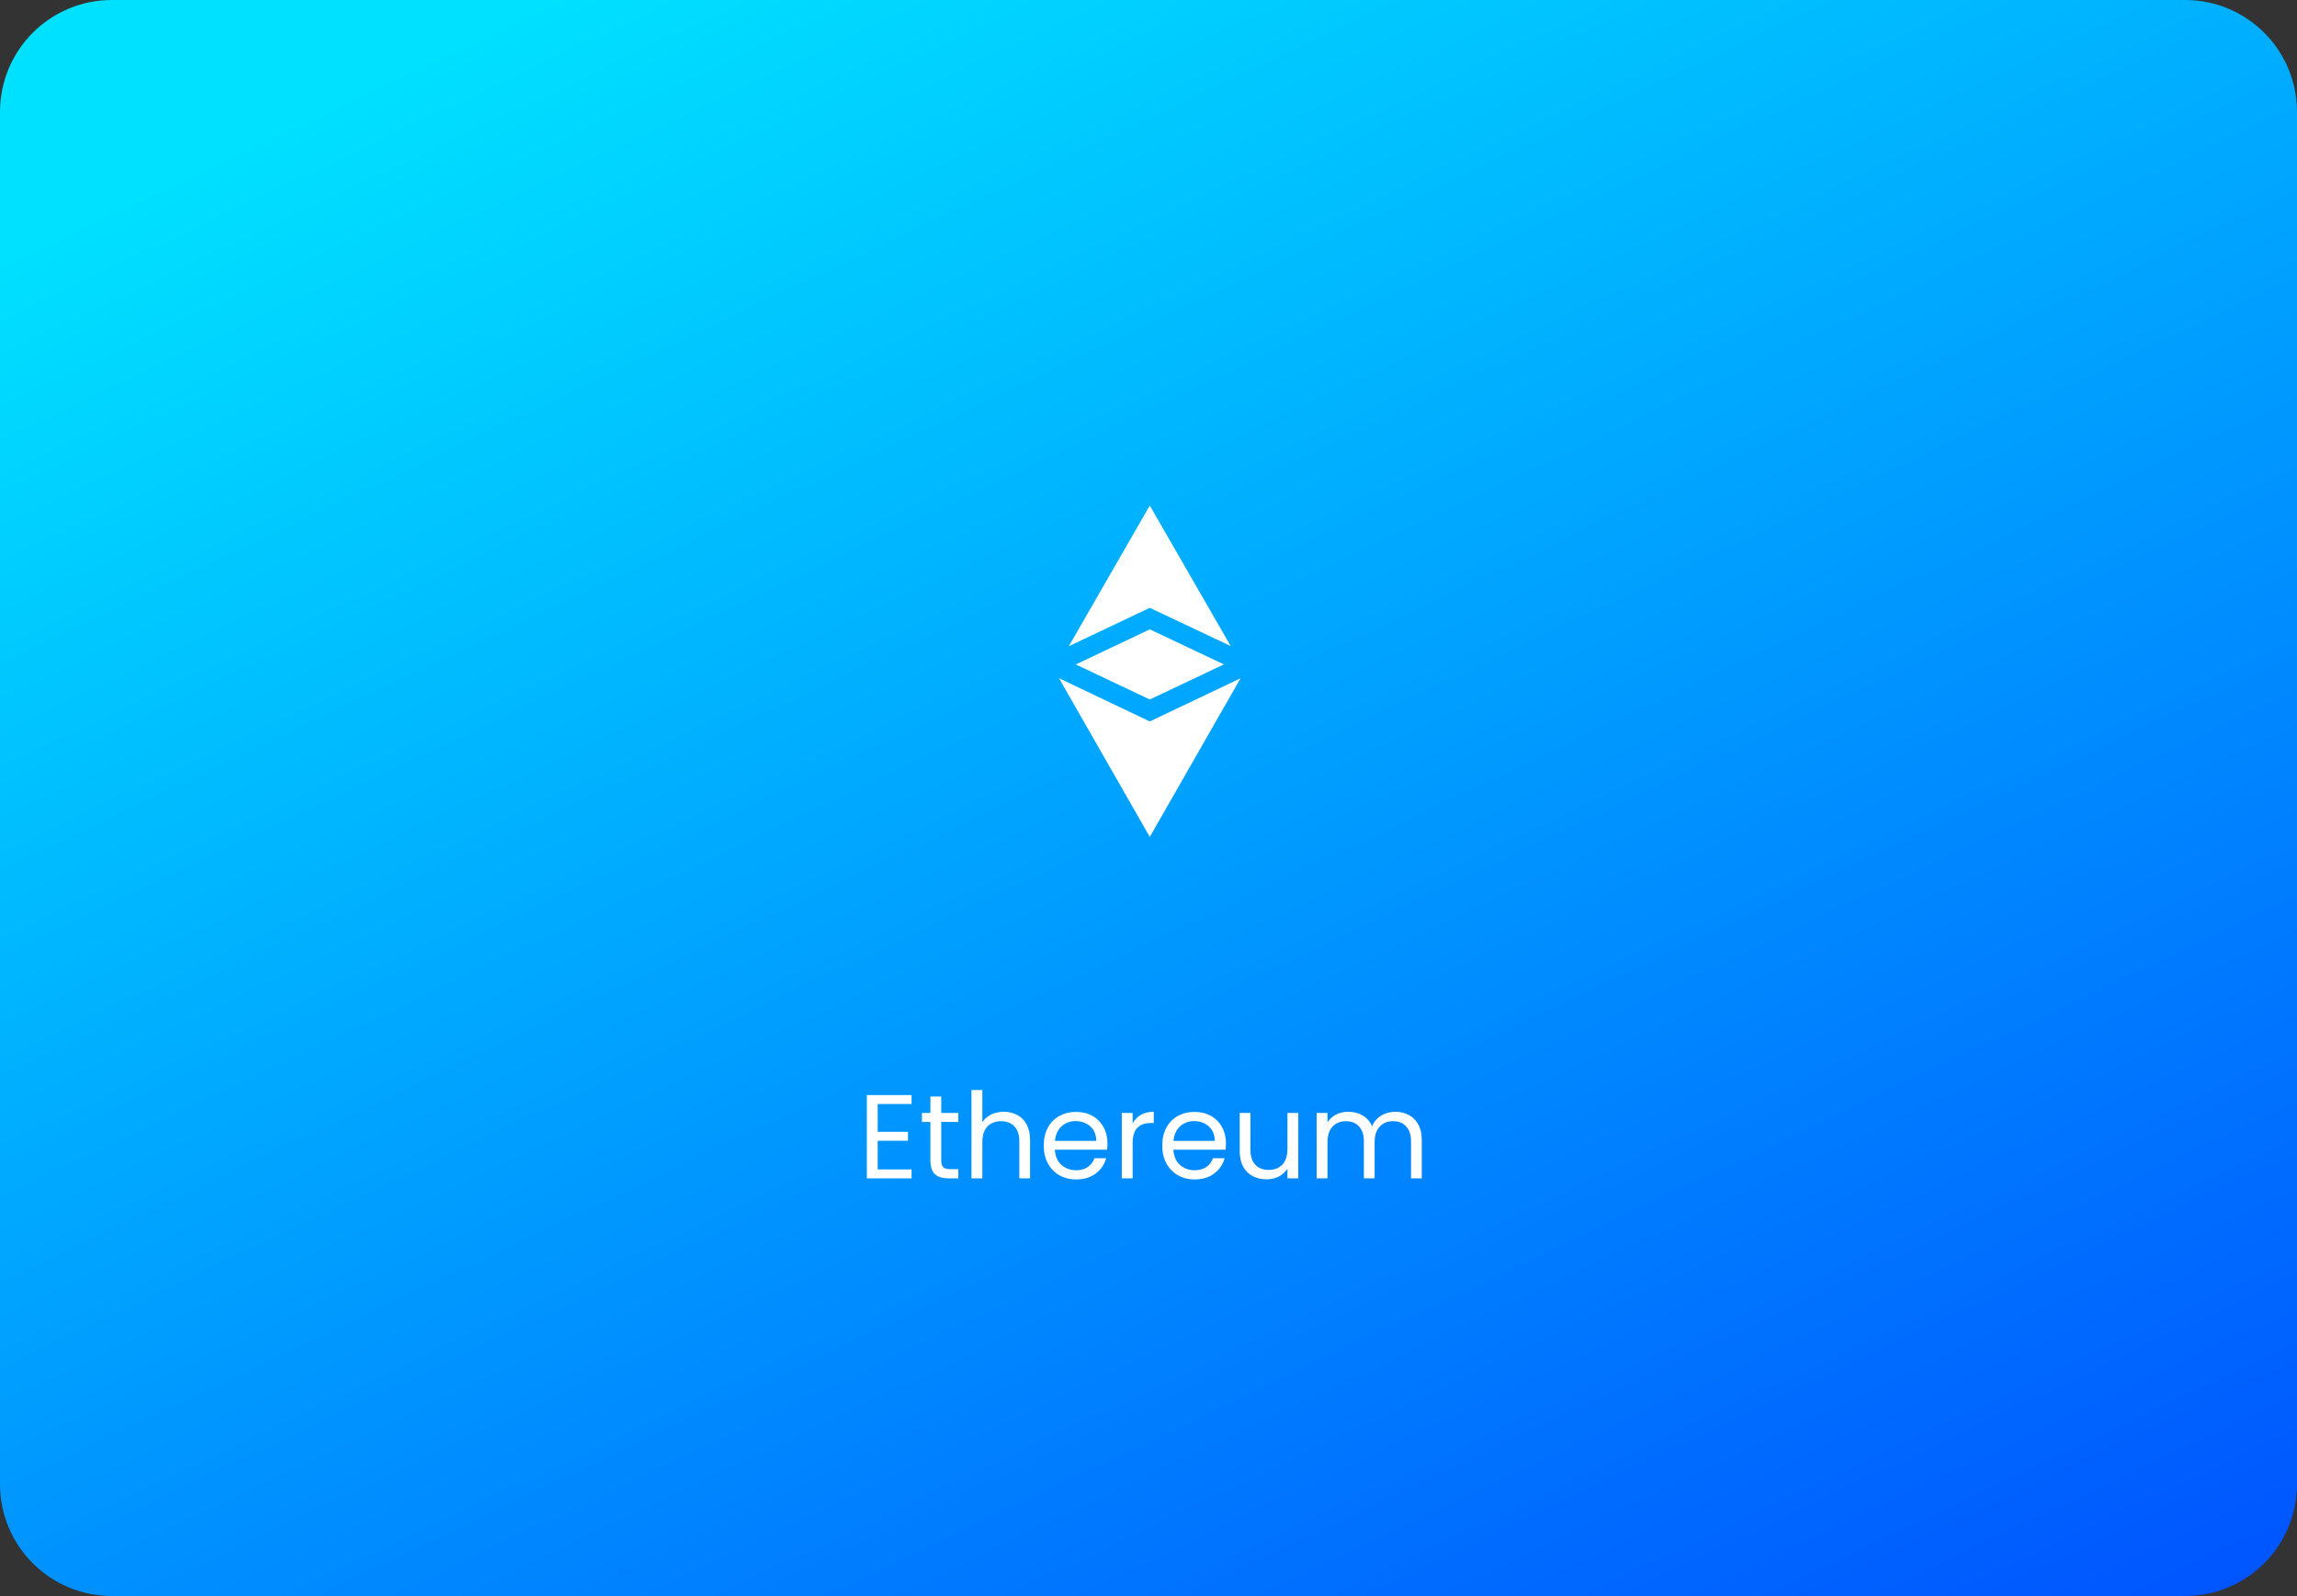 <svg width="308" height="214" viewBox="0 0 308 214" fill="none" xmlns="http://www.w3.org/2000/svg">
<rect x="0" y="0" width="308" height="214" fill="#333333" stroke="none"/>
<path d="M293 0H15C6.716 0 0 6.716 0 15V199C0 207.284 6.716 214 15 214H293C301.284 214 308 207.284 308 199V15C308 6.716 301.284 0 293 0Z" fill="url(#paint0_linear)"/>
<path d="M154.173 96.733L142 90.942L154.173 112.215L166.346 90.942L154.173 96.733Z" fill="white"/>
<path d="M165.021 86.626L154.173 67.786L143.313 86.648L154.173 81.497L165.021 86.626Z" fill="white"/>
<path d="M144.255 89.093L154.173 93.791L164.108 89.085L154.173 84.387L144.255 89.093Z" fill="white"/>
<path d="M117.688 148.032V151.76H121.752V152.96H117.688V156.8H122.232V158H116.232V146.832H122.232V148.032H117.688ZM126.211 150.432V155.6C126.211 156.027 126.302 156.331 126.483 156.512C126.664 156.683 126.979 156.768 127.427 156.768H128.499V158H127.187C126.376 158 125.768 157.813 125.363 157.44C124.958 157.067 124.755 156.453 124.755 155.6V150.432H123.619V149.232H124.755V147.024H126.211V149.232H128.499V150.432H126.211ZM134.615 149.072C135.277 149.072 135.874 149.216 136.407 149.504C136.941 149.781 137.357 150.203 137.655 150.768C137.965 151.333 138.119 152.021 138.119 152.832V158H136.679V153.04C136.679 152.165 136.461 151.499 136.023 151.04C135.586 150.571 134.989 150.336 134.231 150.336C133.463 150.336 132.85 150.576 132.391 151.056C131.943 151.536 131.719 152.235 131.719 153.152V158H130.263V146.16H131.719V150.48C132.007 150.032 132.402 149.685 132.903 149.44C133.415 149.195 133.986 149.072 134.615 149.072ZM148.498 153.28C148.498 153.557 148.482 153.851 148.45 154.16H141.442C141.495 155.024 141.788 155.701 142.322 156.192C142.866 156.672 143.522 156.912 144.29 156.912C144.919 156.912 145.442 156.768 145.858 156.48C146.284 156.181 146.583 155.787 146.754 155.296H148.322C148.087 156.139 147.618 156.827 146.914 157.36C146.21 157.883 145.335 158.144 144.29 158.144C143.458 158.144 142.711 157.957 142.05 157.584C141.399 157.211 140.887 156.683 140.514 156C140.14 155.307 139.954 154.507 139.954 153.6C139.954 152.693 140.135 151.899 140.498 151.216C140.86 150.533 141.367 150.011 142.018 149.648C142.679 149.275 143.436 149.088 144.29 149.088C145.122 149.088 145.858 149.269 146.498 149.632C147.138 149.995 147.628 150.496 147.97 151.136C148.322 151.765 148.498 152.48 148.498 153.28ZM146.994 152.976C146.994 152.421 146.871 151.947 146.626 151.552C146.38 151.147 146.044 150.843 145.618 150.64C145.202 150.427 144.738 150.32 144.226 150.32C143.49 150.32 142.86 150.555 142.338 151.024C141.826 151.493 141.532 152.144 141.458 152.976H146.994ZM151.876 150.656C152.132 150.155 152.494 149.765 152.964 149.488C153.444 149.211 154.025 149.072 154.708 149.072V150.576H154.324C152.692 150.576 151.876 151.461 151.876 153.232V158H150.42V149.232H151.876V150.656ZM164.388 153.28C164.388 153.557 164.372 153.851 164.34 154.16H157.332C157.386 155.024 157.679 155.701 158.212 156.192C158.756 156.672 159.412 156.912 160.18 156.912C160.81 156.912 161.332 156.768 161.748 156.48C162.175 156.181 162.474 155.787 162.644 155.296H164.212C163.978 156.139 163.508 156.827 162.804 157.36C162.1 157.883 161.226 158.144 160.18 158.144C159.348 158.144 158.602 157.957 157.94 157.584C157.29 157.211 156.778 156.683 156.404 156C156.031 155.307 155.844 154.507 155.844 153.6C155.844 152.693 156.026 151.899 156.388 151.216C156.751 150.533 157.258 150.011 157.908 149.648C158.57 149.275 159.327 149.088 160.18 149.088C161.012 149.088 161.748 149.269 162.388 149.632C163.028 149.995 163.519 150.496 163.86 151.136C164.212 151.765 164.388 152.48 164.388 153.28ZM162.884 152.976C162.884 152.421 162.762 151.947 162.516 151.552C162.271 151.147 161.935 150.843 161.508 150.64C161.092 150.427 160.628 150.32 160.116 150.32C159.38 150.32 158.751 150.555 158.228 151.024C157.716 151.493 157.423 152.144 157.348 152.976H162.884ZM174.086 149.232V158H172.63V156.704C172.353 157.152 171.963 157.504 171.462 157.76C170.971 158.005 170.427 158.128 169.83 158.128C169.147 158.128 168.534 157.989 167.99 157.712C167.446 157.424 167.014 156.997 166.694 156.432C166.385 155.867 166.23 155.179 166.23 154.368V149.232H167.67V154.176C167.67 155.04 167.889 155.707 168.326 156.176C168.763 156.635 169.361 156.864 170.118 156.864C170.897 156.864 171.51 156.624 171.958 156.144C172.406 155.664 172.63 154.965 172.63 154.048V149.232H174.086ZM187.089 149.072C187.771 149.072 188.379 149.216 188.913 149.504C189.446 149.781 189.867 150.203 190.177 150.768C190.486 151.333 190.641 152.021 190.641 152.832V158H189.201V153.04C189.201 152.165 188.982 151.499 188.545 151.04C188.118 150.571 187.537 150.336 186.801 150.336C186.043 150.336 185.441 150.581 184.993 151.072C184.545 151.552 184.321 152.251 184.321 153.168V158H182.881V153.04C182.881 152.165 182.662 151.499 182.225 151.04C181.798 150.571 181.217 150.336 180.481 150.336C179.723 150.336 179.121 150.581 178.673 151.072C178.225 151.552 178.001 152.251 178.001 153.168V158H176.545V149.232H178.001V150.496C178.289 150.037 178.673 149.685 179.153 149.44C179.643 149.195 180.182 149.072 180.769 149.072C181.505 149.072 182.155 149.237 182.721 149.568C183.286 149.899 183.707 150.384 183.985 151.024C184.23 150.405 184.635 149.925 185.201 149.584C185.766 149.243 186.395 149.072 187.089 149.072Z" fill="white"/>
<defs>
<linearGradient id="paint0_linear" x1="182.519" y1="-51.879" x2="319.144" y2="235.696" gradientUnits="userSpaceOnUse">
<stop stop-color="#00E0FF"/>
<stop offset="1" stop-color="#0047FF"/>
</linearGradient>
</defs>
</svg>
